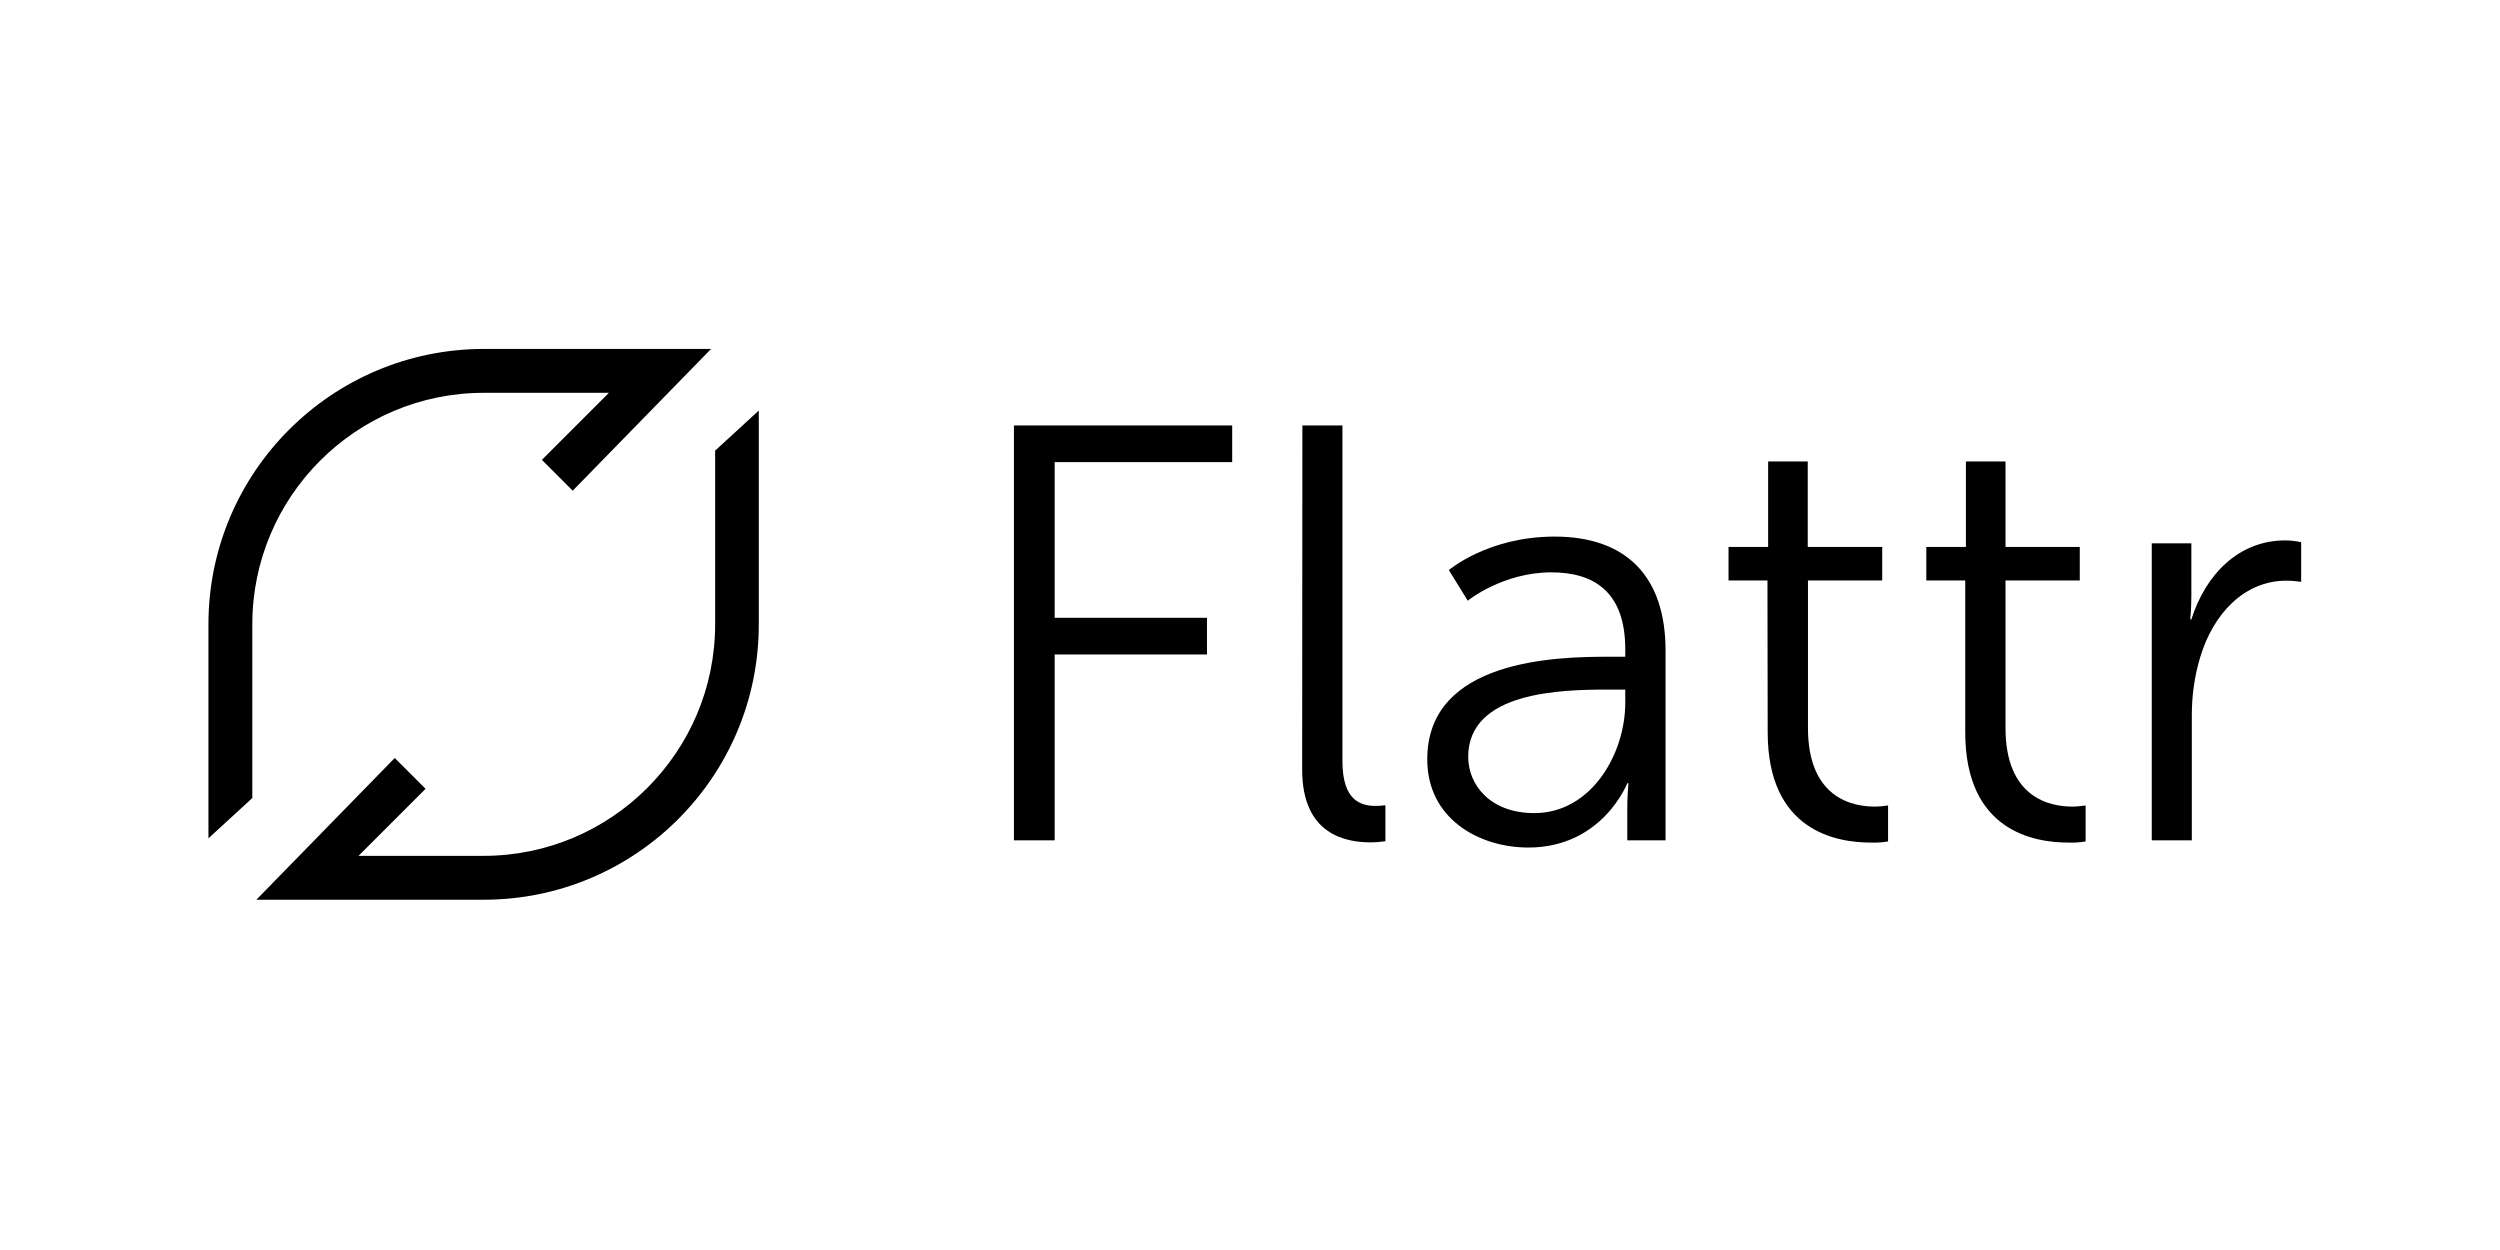 <?xml version="1.0" encoding="UTF-8" standalone="no"?>
<!-- Generator: Adobe Illustrator 22.0.1, SVG Export Plug-In . SVG Version: 6.00 Build 0)  -->

<svg
   xmlns:dc="http://purl.org/dc/elements/1.1/"
   xmlns:cc="http://creativecommons.org/ns#"
   xmlns:rdf="http://www.w3.org/1999/02/22-rdf-syntax-ns#"
   xmlns:svg="http://www.w3.org/2000/svg"
   xmlns="http://www.w3.org/2000/svg"
   xmlns:sodipodi="http://sodipodi.sourceforge.net/DTD/sodipodi-0.dtd"
   xmlns:inkscape="http://www.inkscape.org/namespaces/inkscape"
   version="1.1"
   id="acee6827-fb4f-403b-b377-5b47bf217d61"
   x="0px"
   y="0px"
   viewBox="0 0 120 60"
   xml:space="preserve"
   sodipodi:docname="Flattr-ar21.svg"
   width="120"
   height="60"
   inkscape:version="0.92.3 (2405546, 2018-03-11)"><defs
   id="defs23" /><sodipodi:namedview
   pagecolor="#ffffff"
   bordercolor="#666666"
   borderopacity="1"
   objecttolerance="10"
   gridtolerance="10"
   guidetolerance="10"
   inkscape:pageopacity="0"
   inkscape:pageshadow="2"
   inkscape:window-width="1920"
   inkscape:window-height="1001"
   id="namedview21"
   showgrid="false"
   inkscape:zoom="2.8532351"
   inkscape:cx="68.764984"
   inkscape:cy="19.399506"
   inkscape:window-x="-9"
   inkscape:window-y="-9"
   inkscape:window-maximized="1"
   inkscape:current-layer="acee6827-fb4f-403b-b377-5b47bf217d61" />
<title
   id="title2">flattr-black-full-web</title>







<g
   id="g840"
   transform="matrix(0.108,0,0,0.108,8.925,36.988)"><path
     inkscape:connector-curvature="0"
     id="path4"
     d="m 29.5,-65 c 0,-56.8 46.1,-102.9 102.9,-102.9 0.5,0 40.8,0 55.6,0 l -29.8,29.8 13.7,13.7 61.5,-63 H 193 132.3 C 64.8,-187.3 10,-132.6 10,-65 V 30.1 L 29.5,12.2 v -1 c 0,-2.5 0,-75.5 0,-76.2 z" /><path
     inkscape:connector-curvature="0"
     id="path6"
     d="m 254.7,-160.1 -19.5,17.9 v 1 c 0,2.5 0,75.5 0,76.2 0,56.8 -46.2,102.9 -102.9,102.9 -0.5,0 -40.8,0 -55.6,0 L 106.5,8.1 92.8,-5.6 31.3,57.4 h 40.3 60.7 c 67.6,0 122.3,-54.8 122.3,-122.3 v -95.2 z" /><path
     inkscape:connector-curvature="0"
     id="path8"
     d="m 368,-153.4 h 97 v 16.3 h -78.9 v 69.2 h 67.7 v 16.3 H 386.1 V 31 H 368 Z" /><path
     inkscape:connector-curvature="0"
     id="path10"
     d="M 496.2,-153.4 H 514 V -4.2 c 0,17.3 7.9,19.9 14.7,19.9 1.5,0 3,-0.1 4.4,-0.3 v 16 c -2.2,0.3 -4.4,0.5 -6.6,0.5 -11,0 -30.4,-3.4 -30.4,-32.3 z" /><path
     inkscape:connector-curvature="0"
     id="path12"
     d="m 632.4,-50.6 h 7.3 V -54 c 0,-25.4 -13.9,-34.1 -32.8,-34.1 -21.8,0 -37.2,12.6 -37.2,12.6 l -8.4,-13.6 c 0,0 17.3,-14.9 47,-14.9 31.7,0 49.3,17.6 49.3,50.6 V 31 h -17 V 16.6 c 0,-3.7 0.2,-7.4 0.5,-11 h -0.5 c 0,0 -11,28.6 -44,28.6 -22,0 -44.9,-12.9 -44.9,-39.1 -0.1,-44.7 57.9,-45.7 80.7,-45.7 z m -33.1,69.5 c 25.2,0 40.4,-26.2 40.4,-49 V -36 h -7.6 c -20.7,0 -62.2,0.8 -62.2,29.9 0,12.4 9.7,25 29.4,25 z" /><path
     inkscape:connector-curvature="0"
     id="path14"
     d="m 702.9,-84.5 h -17.3 v -14.9 h 17.6 v -38 h 17.6 v 38 h 33.1 v 14.9 h -33 v 65.6 c 0,31 19.7,34.9 29.6,34.9 2,0 4,-0.2 6,-0.5 v 16 C 754,31.9 751.4,32.1 748.9,32 733.7,32 703,27 703,-17 Z" /><path
     inkscape:connector-curvature="0"
     id="path16"
     d="m 790.8,-84.5 h -17.3 v -14.9 h 17.6 v -38 h 17.6 v 38 h 33 v 14.9 h -33 v 65.6 c 0,31 19.7,34.9 29.6,34.9 2,0 4,-0.2 6,-0.5 v 16 c -2.5,0.4 -5.1,0.6 -7.6,0.5 -15.2,0 -45.9,-5 -45.9,-49 z" /><path
     inkscape:connector-curvature="0"
     id="path18"
     d="m 873.7,-101 h 17.6 v 23.3 c 0,5.8 -0.5,10.5 -0.5,10.5 h 0.5 c 6.3,-19.9 21,-35.1 41.7,-35.1 2.4,0 4.8,0.3 7.1,0.8 v 17.6 c -2.2,-0.3 -4.4,-0.5 -6.6,-0.5 -18.7,0 -32.5,14.7 -38.3,34.1 -2.5,8.3 -3.7,17 -3.7,25.7 V 31 h -17.8 z" /></g>
</svg>